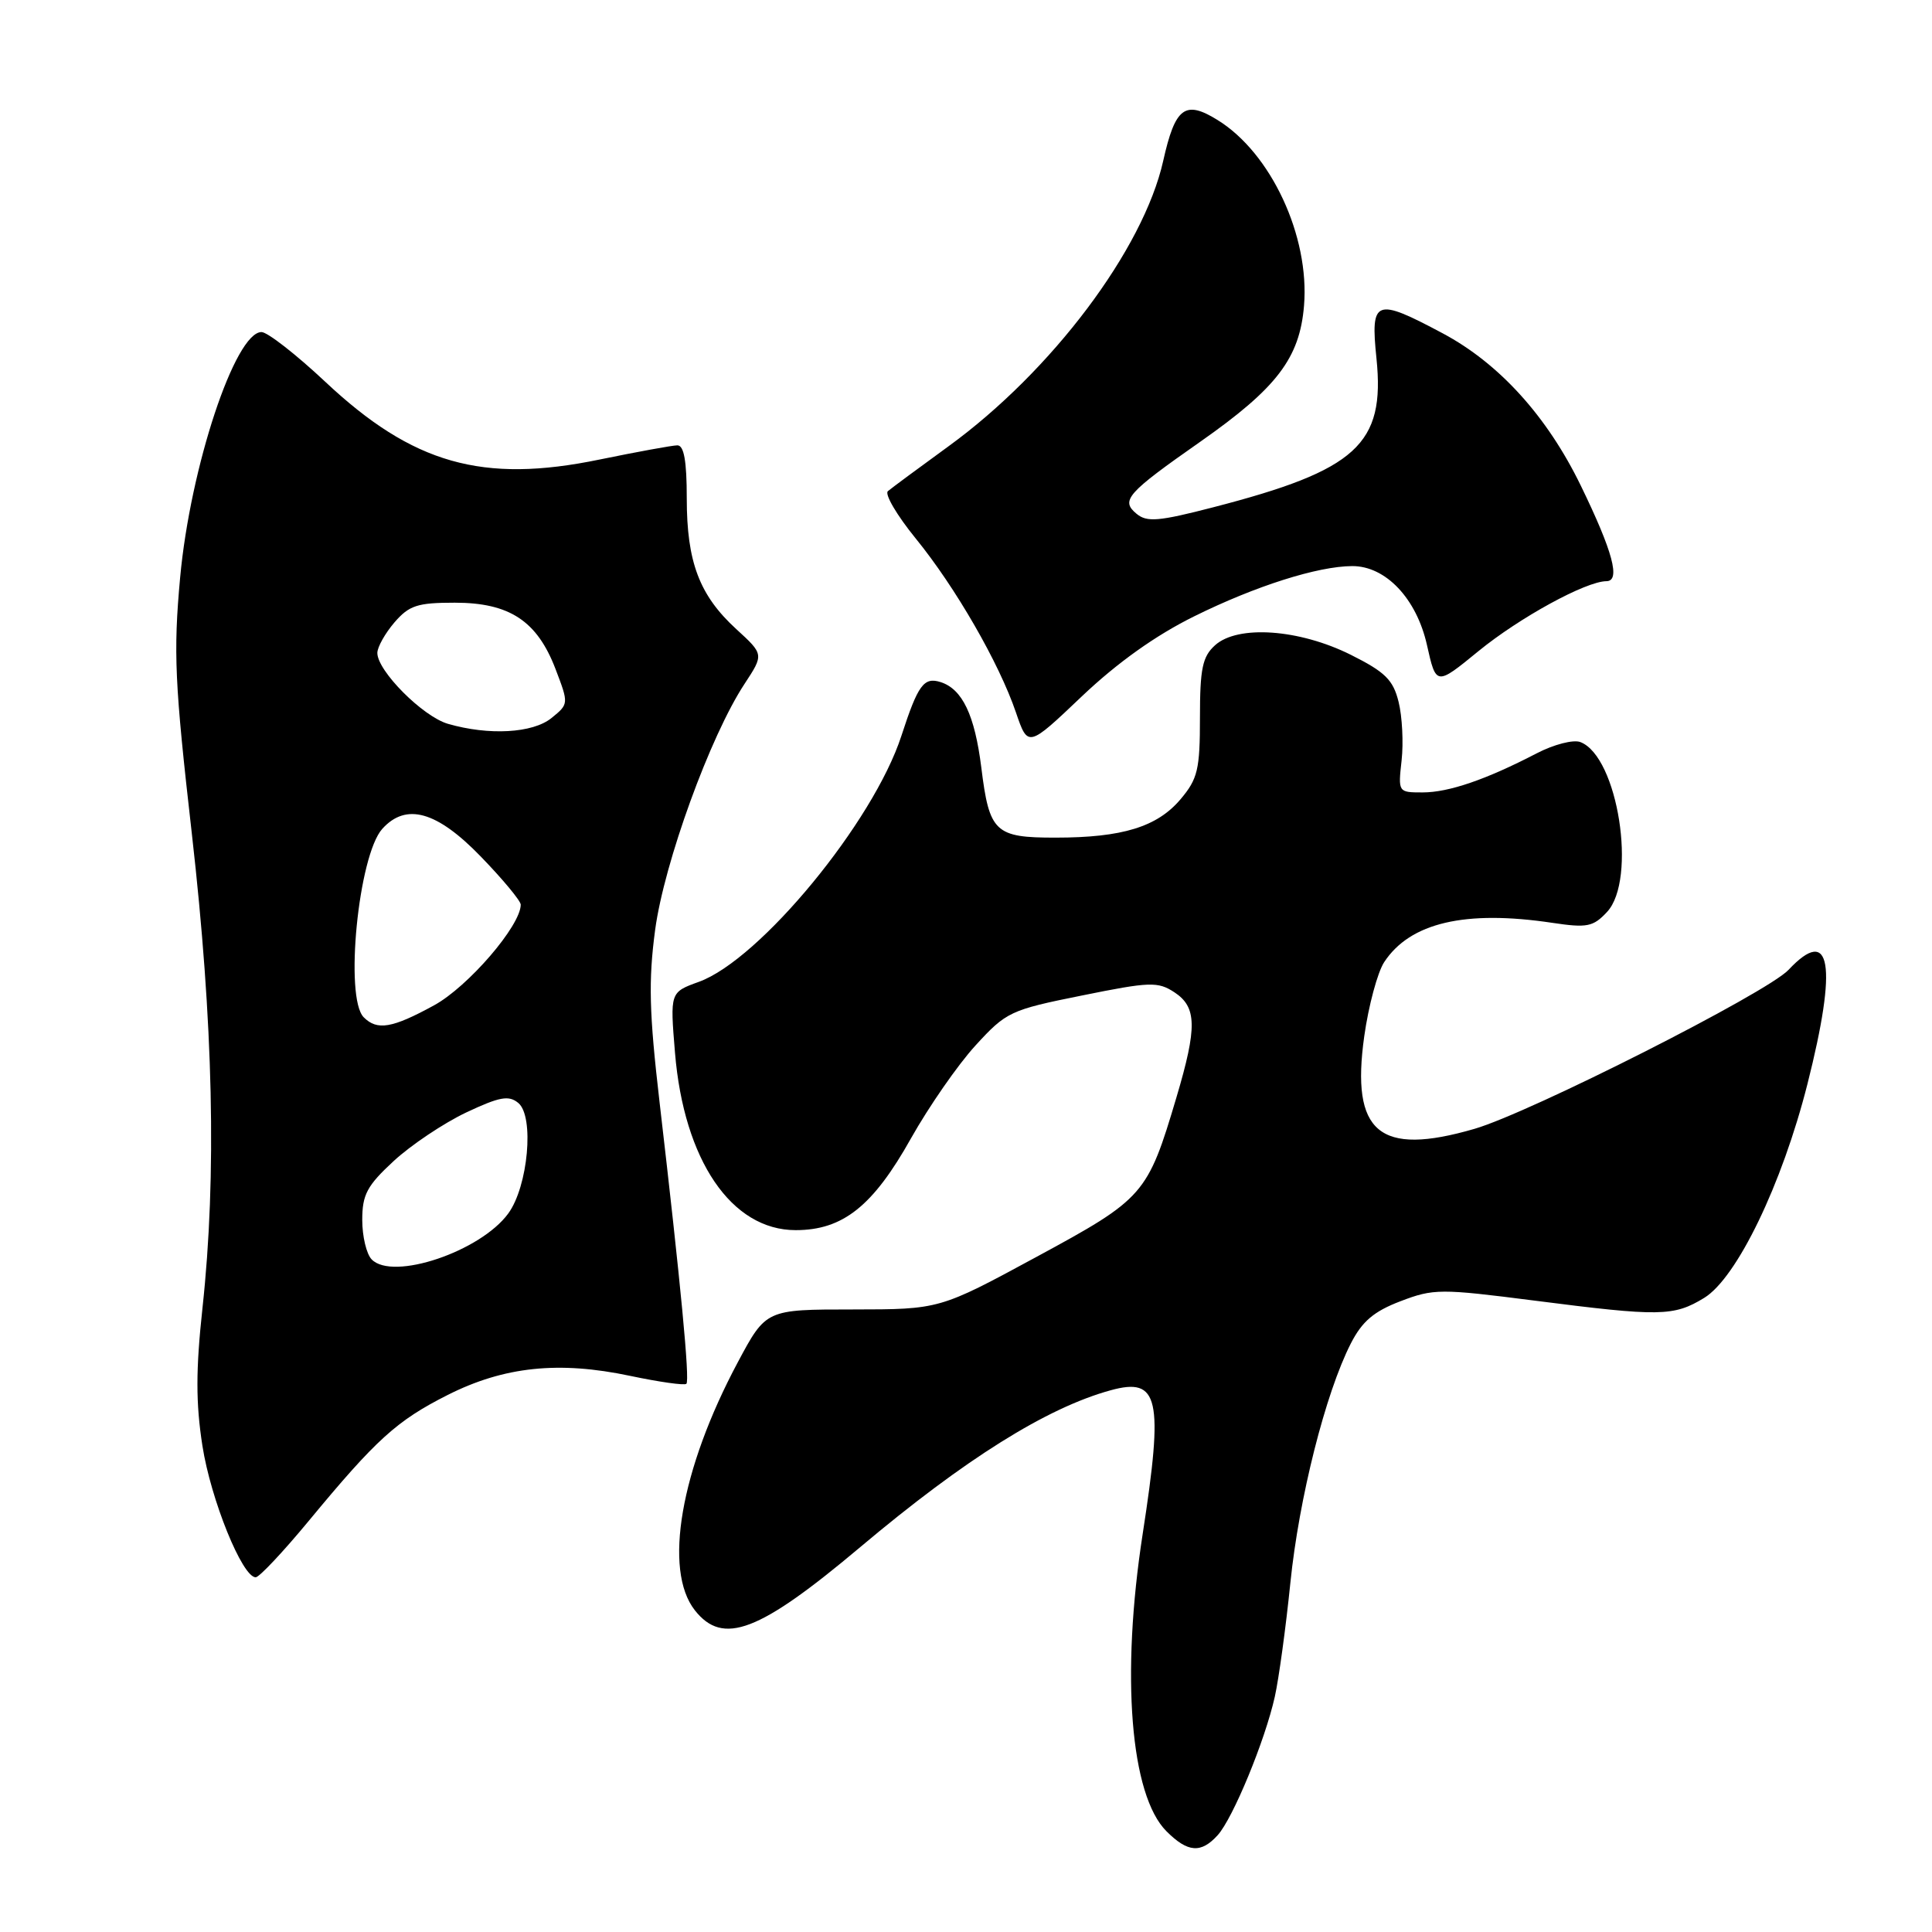 <?xml version="1.0" encoding="UTF-8" standalone="no"?>
<!DOCTYPE svg PUBLIC "-//W3C//DTD SVG 1.1//EN" "http://www.w3.org/Graphics/SVG/1.1/DTD/svg11.dtd" >
<svg xmlns="http://www.w3.org/2000/svg" xmlns:xlink="http://www.w3.org/1999/xlink" version="1.1" viewBox="0 0 256 256">
 <g >
 <path fill="currentColor"
d=" M 161.35 243.17 C 163.38 240.92 167.62 230.65 168.92 224.82 C 169.45 222.44 170.38 215.66 170.98 209.74 C 172.12 198.53 175.63 184.60 178.99 178.02 C 180.49 175.09 182.03 173.77 185.57 172.42 C 189.96 170.74 190.86 170.74 203.35 172.34 C 219.96 174.47 221.77 174.44 225.81 171.98 C 230.14 169.33 236.13 156.94 239.50 143.62 C 243.50 127.81 242.62 122.51 236.99 128.51 C 234.13 131.55 202.78 147.43 195.37 149.58 C 182.74 153.25 178.98 150.09 180.77 137.31 C 181.34 133.26 182.53 128.84 183.41 127.49 C 186.84 122.26 194.14 120.55 205.69 122.28 C 210.31 122.97 211.10 122.81 212.94 120.84 C 216.94 116.54 214.39 100.24 209.41 98.33 C 208.49 97.97 205.89 98.64 203.62 99.82 C 196.92 103.30 191.97 105.00 188.50 105.00 C 185.26 105.00 185.25 104.98 185.72 100.75 C 185.98 98.41 185.80 94.92 185.32 93.00 C 184.60 90.08 183.54 89.04 178.98 86.76 C 172.14 83.35 164.01 82.78 161.00 85.50 C 159.33 87.01 159.00 88.58 159.00 95.08 C 159.00 101.96 158.71 103.20 156.44 105.89 C 153.35 109.56 148.73 110.99 139.87 110.99 C 131.84 111.00 131.09 110.29 130.03 101.71 C 129.16 94.75 127.52 91.30 124.63 90.38 C 122.41 89.68 121.64 90.74 119.44 97.50 C 115.73 108.92 100.70 127.17 92.60 130.10 C 88.78 131.48 88.78 131.48 89.44 139.49 C 90.62 153.74 96.92 163.00 105.43 163.00 C 111.69 163.00 115.68 159.82 120.72 150.82 C 123.08 146.63 126.91 141.10 129.25 138.54 C 133.34 134.07 133.86 133.82 143.36 131.91 C 152.38 130.08 153.42 130.05 155.61 131.48 C 158.59 133.44 158.65 136.10 155.89 145.39 C 152.05 158.32 151.61 158.82 137.33 166.55 C 124.50 173.50 124.50 173.50 113.00 173.51 C 101.50 173.51 101.50 173.51 97.76 180.51 C 90.17 194.72 87.87 208.02 92.07 213.37 C 95.80 218.10 100.58 216.28 114.00 204.99 C 127.86 193.33 138.68 186.55 147.16 184.22 C 153.58 182.45 154.20 185.24 151.41 203.26 C 148.51 222.00 149.78 237.87 154.56 242.65 C 157.39 245.48 159.14 245.61 161.35 243.17 Z  M 40.90 201.54 C 49.88 190.68 52.57 188.25 59.32 184.84 C 66.79 181.07 74.05 180.31 83.50 182.31 C 87.35 183.12 90.70 183.60 90.95 183.36 C 91.42 182.91 90.21 170.20 87.39 146.00 C 86.02 134.19 85.91 129.96 86.81 123.21 C 88.00 114.35 94.11 97.51 98.66 90.61 C 101.22 86.71 101.22 86.71 97.56 83.36 C 92.67 78.88 91.00 74.47 91.00 66.03 C 91.00 61.07 90.63 59.00 89.75 59.01 C 89.06 59.02 84.43 59.87 79.45 60.89 C 63.93 64.10 54.69 61.48 43.08 50.57 C 39.23 46.96 35.44 44.00 34.65 44.00 C 31.15 44.00 25.21 61.92 23.87 76.52 C 22.96 86.49 23.14 90.47 25.42 110.47 C 28.27 135.51 28.73 155.80 26.83 173.31 C 25.94 181.53 25.94 185.91 26.82 191.57 C 27.93 198.70 32.10 209.00 33.88 209.00 C 34.35 209.00 37.51 205.64 40.90 201.54 Z  M 158.27 81.65 C 166.36 77.65 174.60 75.03 179.17 75.01 C 183.61 74.99 187.70 79.31 189.08 85.47 C 190.29 90.87 190.29 90.87 195.89 86.29 C 201.35 81.83 210.12 77.03 212.86 77.01 C 214.76 77.00 213.72 73.10 209.47 64.36 C 205.00 55.16 198.65 48.16 191.17 44.17 C 182.22 39.40 181.58 39.64 182.39 47.50 C 183.55 58.87 179.79 62.30 160.75 67.22 C 153.53 69.09 151.97 69.22 150.60 68.08 C 148.46 66.31 149.29 65.36 159.06 58.52 C 169.19 51.42 172.22 47.45 172.79 40.50 C 173.55 31.31 168.42 20.27 161.33 15.90 C 157.02 13.23 155.72 14.21 154.13 21.32 C 151.50 33.04 139.37 49.18 125.69 59.13 C 121.73 62.01 118.12 64.68 117.65 65.08 C 117.19 65.47 118.84 68.28 121.32 71.33 C 126.61 77.82 132.39 87.86 134.62 94.41 C 136.21 99.06 136.21 99.06 143.35 92.27 C 148.07 87.79 153.14 84.18 158.27 81.65 Z  M 49.25 166.88 C 48.56 166.18 48.00 163.82 48.00 161.65 C 48.00 158.29 48.63 157.11 52.18 153.83 C 54.48 151.71 58.79 148.83 61.75 147.42 C 66.21 145.32 67.41 145.10 68.68 146.15 C 70.82 147.93 69.98 157.19 67.35 160.79 C 63.67 165.83 52.04 169.75 49.25 166.88 Z  M 48.20 134.80 C 45.62 132.22 47.48 113.34 50.66 109.82 C 53.81 106.34 57.88 107.48 63.69 113.48 C 66.61 116.49 69.00 119.37 69.00 119.87 C 69.00 122.65 62.03 130.75 57.50 133.22 C 51.96 136.25 49.98 136.58 48.20 134.80 Z  M 59.35 95.91 C 56.02 94.94 50.00 88.90 50.00 86.52 C 50.00 85.75 51.02 83.93 52.26 82.48 C 54.21 80.22 55.30 79.86 60.26 79.86 C 67.51 79.86 71.17 82.27 73.61 88.65 C 75.37 93.26 75.37 93.28 73.08 95.14 C 70.59 97.16 64.78 97.48 59.35 95.91 Z "/>
</g>
</svg>
